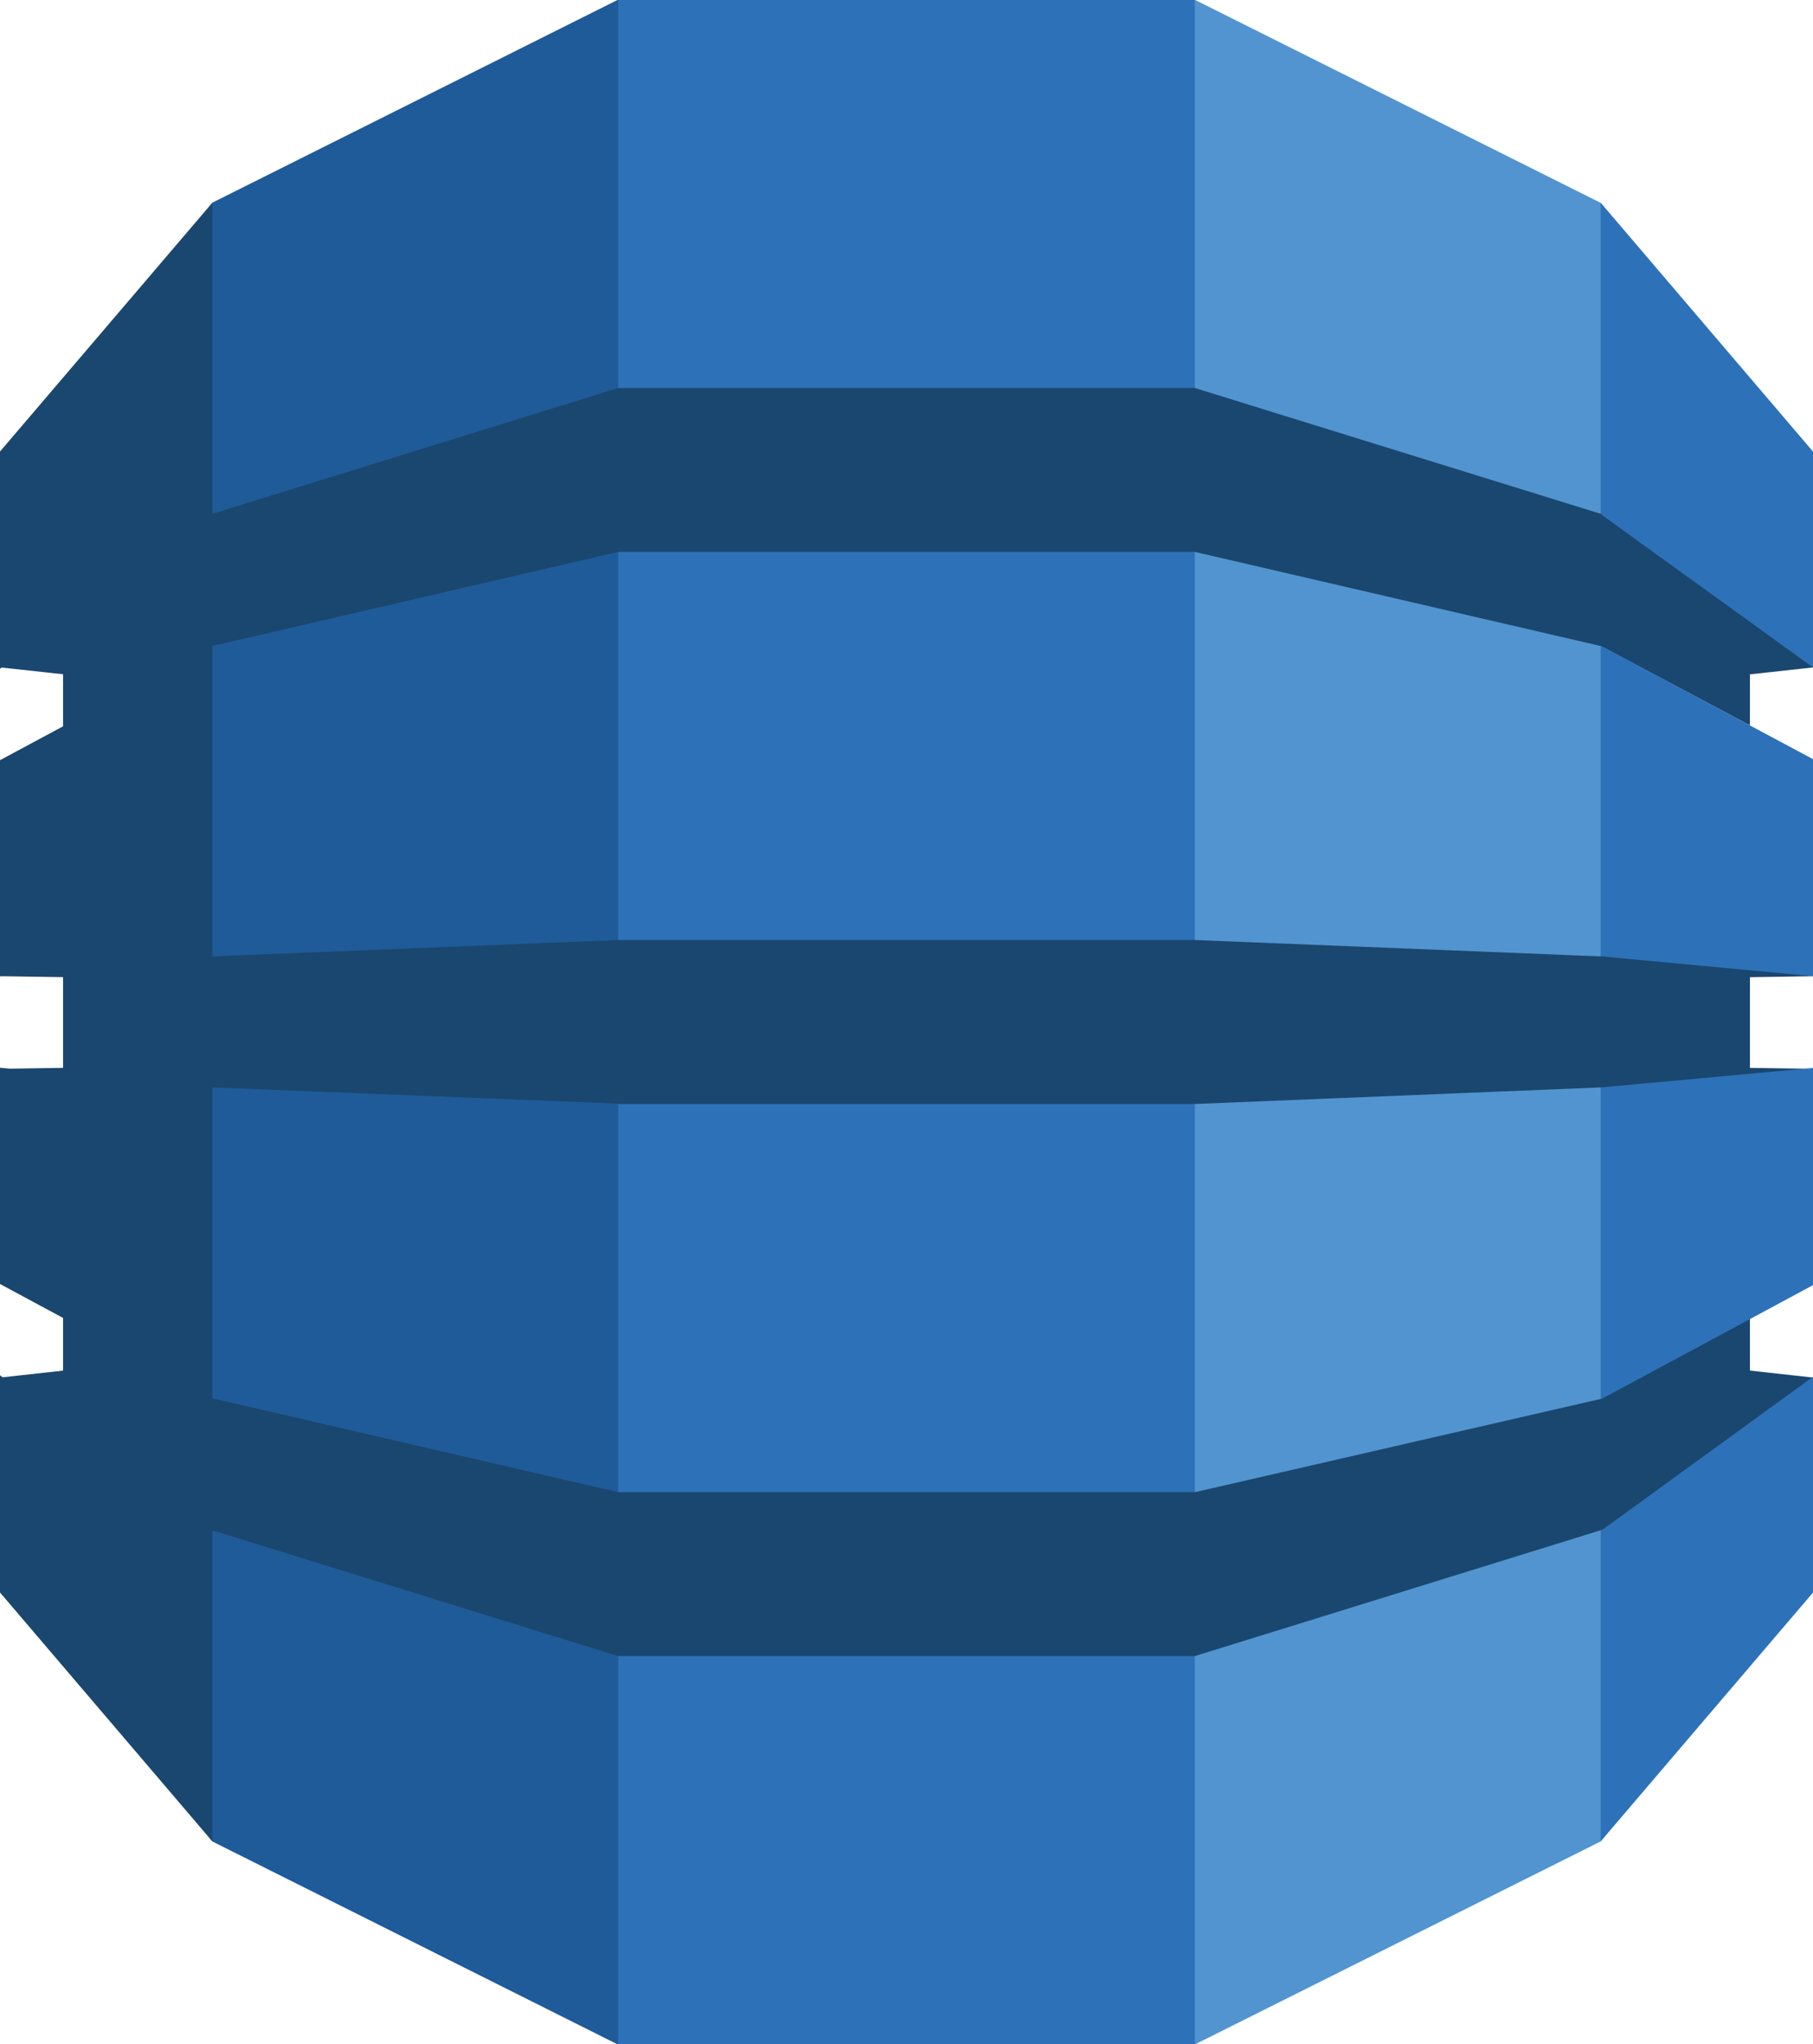 <svg xmlns="http://www.w3.org/2000/svg" width="76" height="85.648" viewBox="0 0 76 85.648">
  <g id="Group_11972" data-name="Group 11972" transform="translate(-1518.517 -4233)">
    <path id="Path_18975" data-name="Path 18975" d="M165.228,85.649h1.041l17-8.5.283-.4V8.9l-.283-.4L166.269,0h-1.054l.013,85.649" transform="translate(1402.351 4233)" fill="#5294cf"/>
    <path id="Path_18976" data-name="Path 18976" d="M46.782,85.649H45.726l-16.985-8.5-.345-.593L28.222,9.241l.52-.748L45.726,0H46.8l-.013,85.649" transform="translate(1498.673 4233)" fill="#1f5b98"/>
    <path id="Path_18977" data-name="Path 18977" d="M87.285,0h24.173V85.649H87.285Z" transform="translate(1457.145 4233)" fill="#2d72b8"/>
    <path id="Path_18978" data-name="Path 18978" d="M76,61.017l-.574-.127-8.2-.765-.122.061L50.087,59.5H25.913L8.9,60.185V47.21l-.018.009.018-.038,17.015-3.942H50.087L67.1,47.182l6.255,3.325V48.369L76,48.08l-.274-.534-8.369-5.985-.255.083L50.087,36.372H25.913L8.9,41.644V28.61L0,39.034v9.1l.069-.05,2.574.281v2.181L0,51.965v9.059l.069-.007,2.574.038v3.8L.422,64.89,0,64.85v9.062l2.643,1.421V77.54l-2.533.28L0,77.736v9.1L8.9,97.264V84.231L25.913,89.5H50.087l17.065-5.288.227.1,8.259-5.9L76,77.831l-2.643-.292V75.377l-.346-.138-5.653,3.047-.2.427-17.065,3.92v0H25.913v0L8.9,78.7V65.675l17.015.678v.017H50.087L67.1,65.675l.387.178,7.95-.685L76,64.895l-2.643-.038v-3.8L76,61.017" transform="translate(1518.517 4212.884)" fill="#1a476f"/>
    <path id="Path_18979" data-name="Path 18979" d="M226.027,84.231V97.264l8.9-10.426V77.8l-8.847,6.42-.051.015m0-5.506.051-.012,8.847-4.758v-9.1l-8.9.818V78.726m.051-31.532-.051-.012v13l8.9.832V51.922l-8.847-4.728m0-5.5,8.847,6.385V39.037l-8.9-10.427V41.644l.051.018V41.7" transform="translate(1359.591 4212.884)" fill="#2d72b8"/>
  </g>
</svg>
